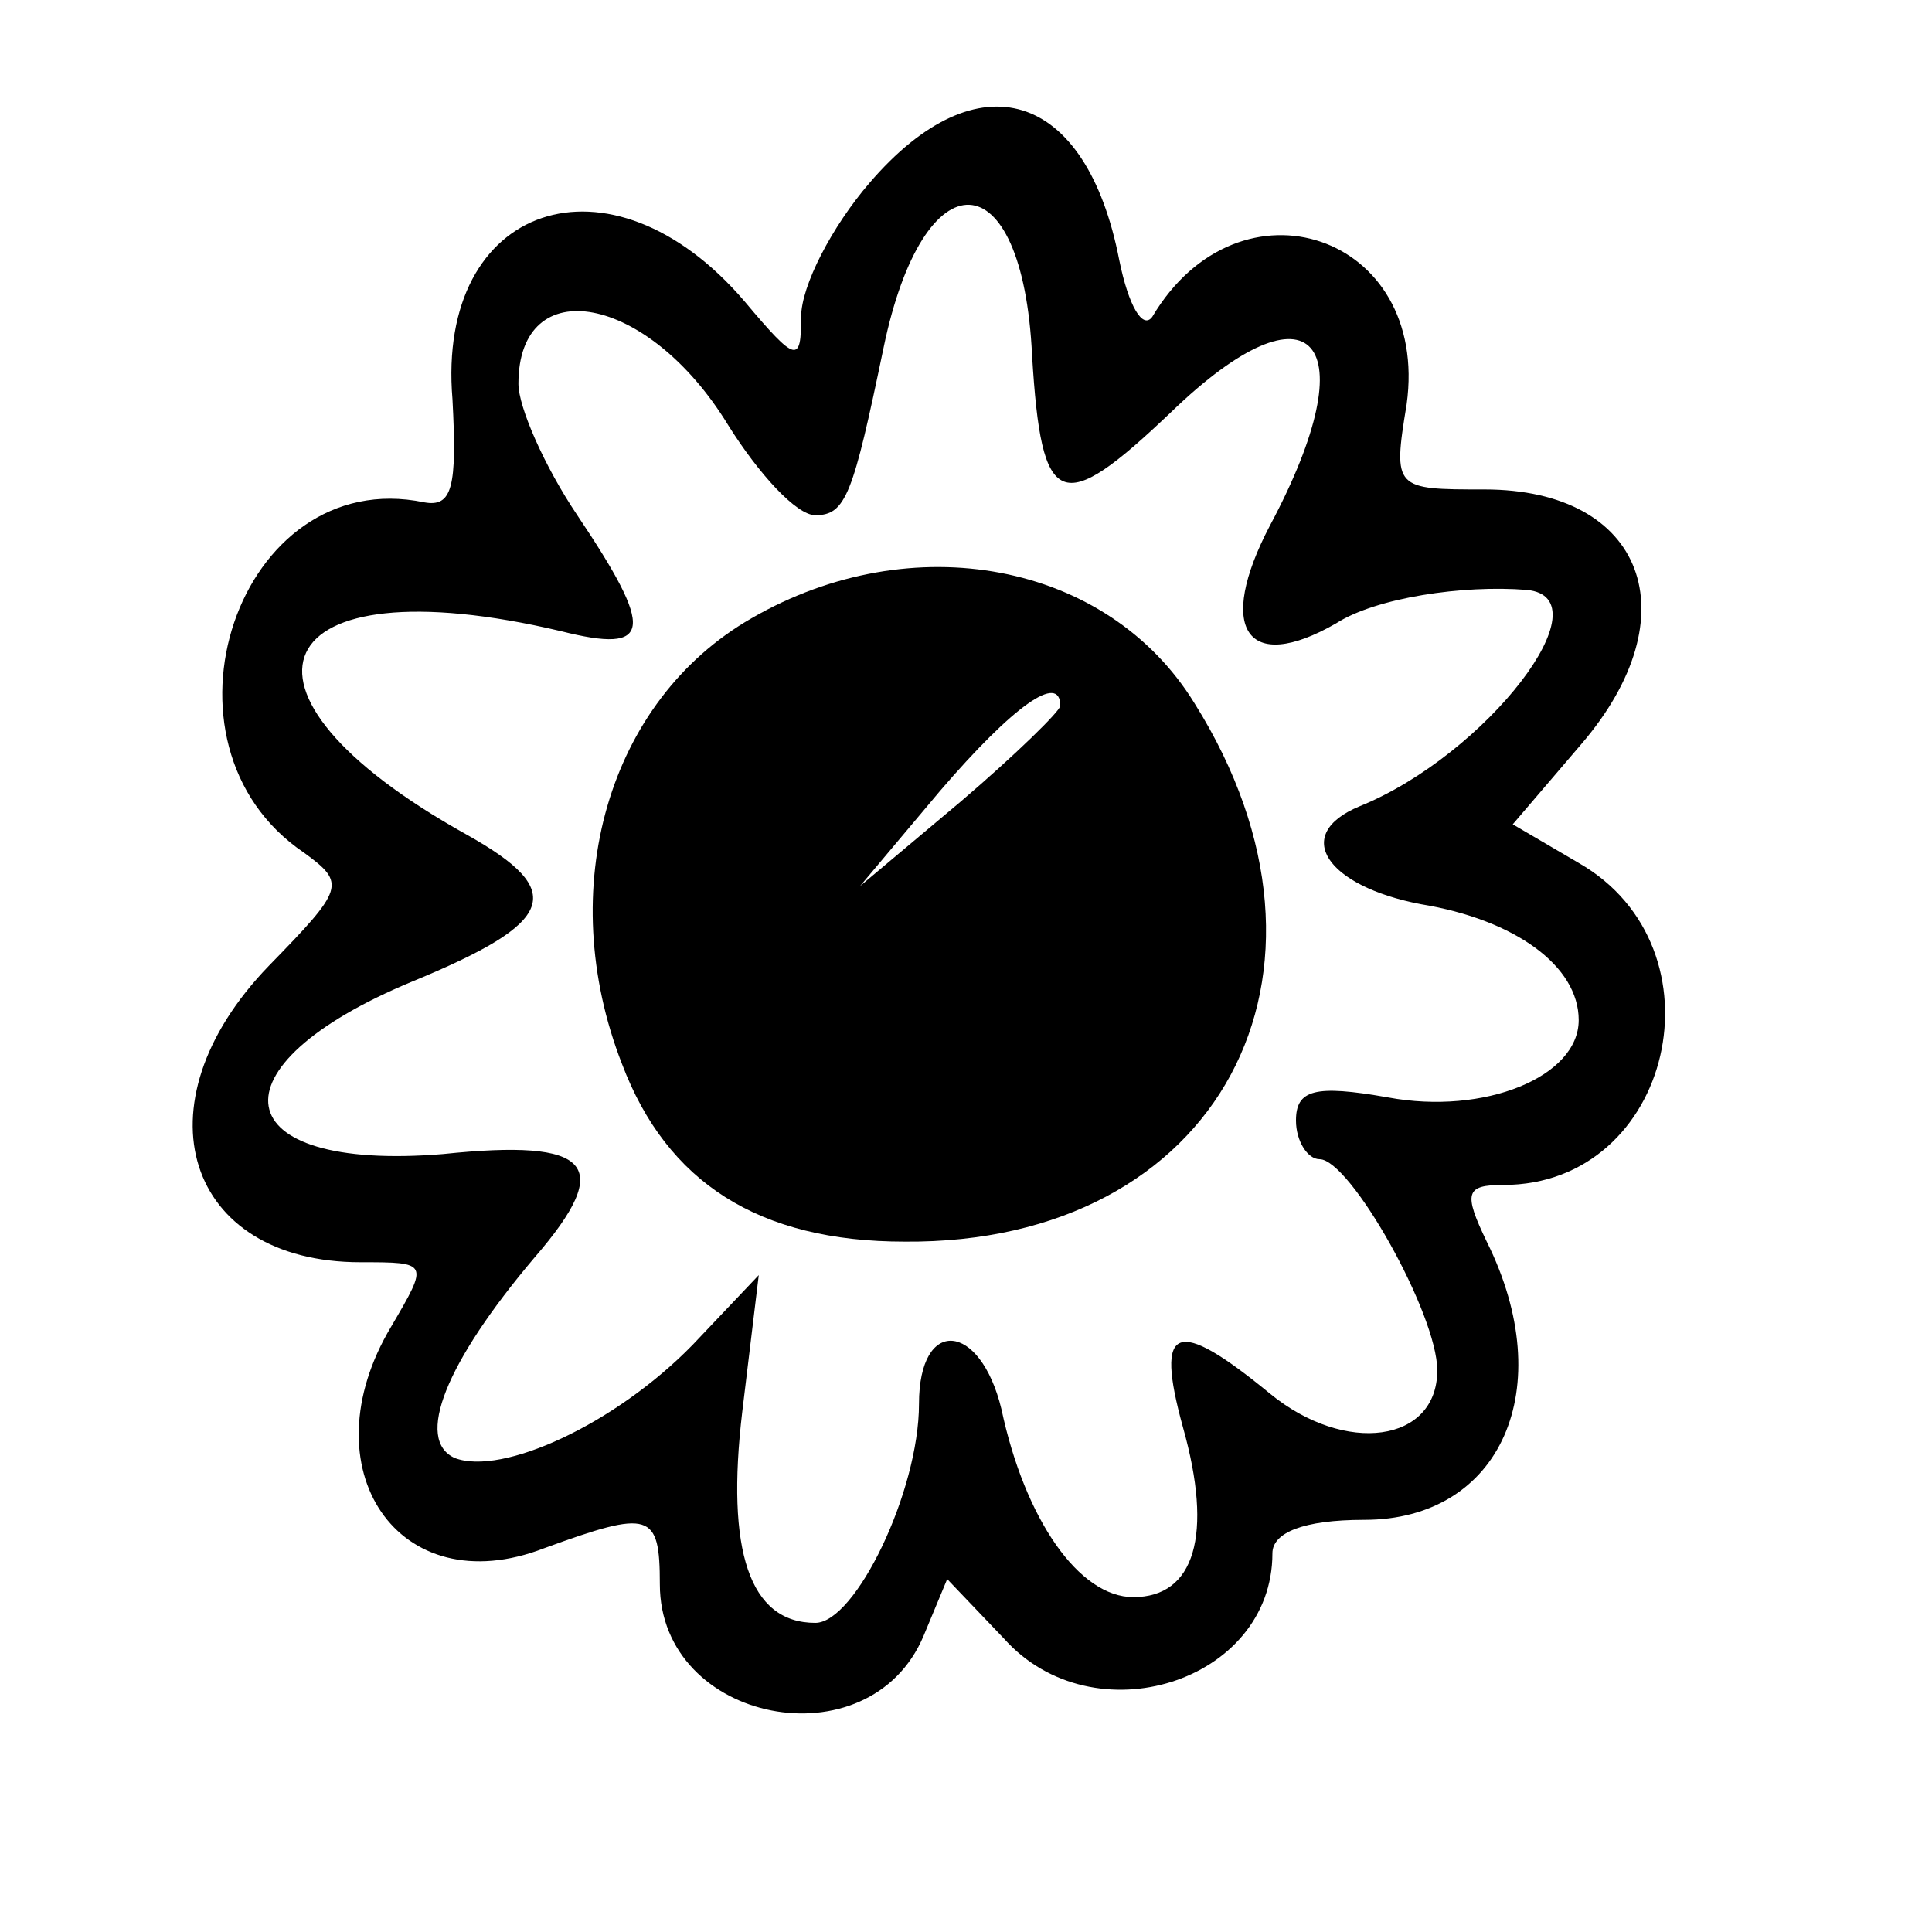 <svg width="15" height="15" viewBox="0 0 15 15" fill="none" xmlns="http://www.w3.org/2000/svg">
<path d="M6.751 1.42C6.458 1.76 6.22 2.22 6.22 2.46C6.22 2.82 6.184 2.82 5.781 2.34C4.738 1.12 3.385 1.58 3.513 3.1C3.549 3.78 3.513 3.94 3.293 3.9C1.848 3.6 1.116 5.78 2.36 6.62C2.69 6.86 2.671 6.9 2.086 7.5C1.043 8.58 1.446 9.8 2.799 9.8C3.33 9.8 3.33 9.8 3.037 10.3C2.379 11.4 3.092 12.46 4.226 12.02C5.049 11.72 5.123 11.74 5.123 12.3C5.123 13.38 6.751 13.7 7.171 12.7L7.354 12.26L7.793 12.72C8.488 13.5 9.879 13.06 9.879 12.06C9.879 11.9 10.117 11.8 10.592 11.8C11.653 11.8 12.11 10.78 11.543 9.64C11.36 9.26 11.379 9.2 11.671 9.2C12.988 9.2 13.409 7.36 12.257 6.7L11.745 6.4L12.275 5.78C13.135 4.78 12.769 3.8 11.525 3.8C10.83 3.8 10.812 3.8 10.921 3.14C11.104 1.82 9.623 1.32 8.946 2.46C8.873 2.56 8.763 2.38 8.69 2.02C8.434 0.7 7.592 0.44 6.751 1.42ZM8.013 2.76C8.086 3.96 8.232 4.02 9.092 3.2C10.19 2.14 10.629 2.64 9.86 4.08C9.44 4.88 9.677 5.24 10.373 4.84C10.684 4.64 11.36 4.54 11.854 4.58C12.476 4.64 11.543 5.86 10.556 6.26C10.025 6.48 10.299 6.88 11.031 7.02C11.763 7.14 12.257 7.5 12.257 7.92C12.257 8.36 11.525 8.66 10.775 8.52C10.208 8.42 10.062 8.46 10.062 8.7C10.062 8.86 10.153 9 10.245 9C10.482 9 11.159 10.2 11.159 10.64C11.159 11.2 10.446 11.3 9.86 10.82C9.129 10.22 8.964 10.28 9.184 11.08C9.421 11.92 9.275 12.4 8.799 12.4C8.379 12.4 7.958 11.8 7.775 10.94C7.61 10.26 7.135 10.22 7.135 10.9C7.135 11.58 6.641 12.6 6.33 12.6C5.818 12.6 5.635 12.04 5.763 10.96L5.891 9.9L5.379 10.44C4.775 11.06 3.897 11.46 3.531 11.32C3.22 11.18 3.458 10.58 4.153 9.76C4.775 9.04 4.592 8.84 3.44 8.96C1.738 9.1 1.61 8.28 3.202 7.62C4.318 7.16 4.409 6.92 3.623 6.48C1.61 5.36 2.068 4.36 4.354 4.9C5.068 5.08 5.086 4.9 4.482 4C4.226 3.62 4.025 3.16 4.025 2.98C4.025 2.1 5.031 2.28 5.653 3.3C5.891 3.68 6.184 4 6.33 4C6.568 4 6.623 3.84 6.86 2.7C7.171 1.2 7.94 1.22 8.013 2.76Z" fill="black"/>
<path d="M5.835 4.8C4.72 5.44 4.299 6.9 4.829 8.26C5.177 9.18 5.89 9.64 7.024 9.64C9.457 9.66 10.591 7.56 9.274 5.46C8.598 4.36 7.079 4.08 5.835 4.8ZM8.232 5.48C8.232 5.52 7.884 5.86 7.463 6.22L6.677 6.88L7.299 6.14C7.866 5.48 8.232 5.22 8.232 5.48Z" fill="black"/>
</svg>
